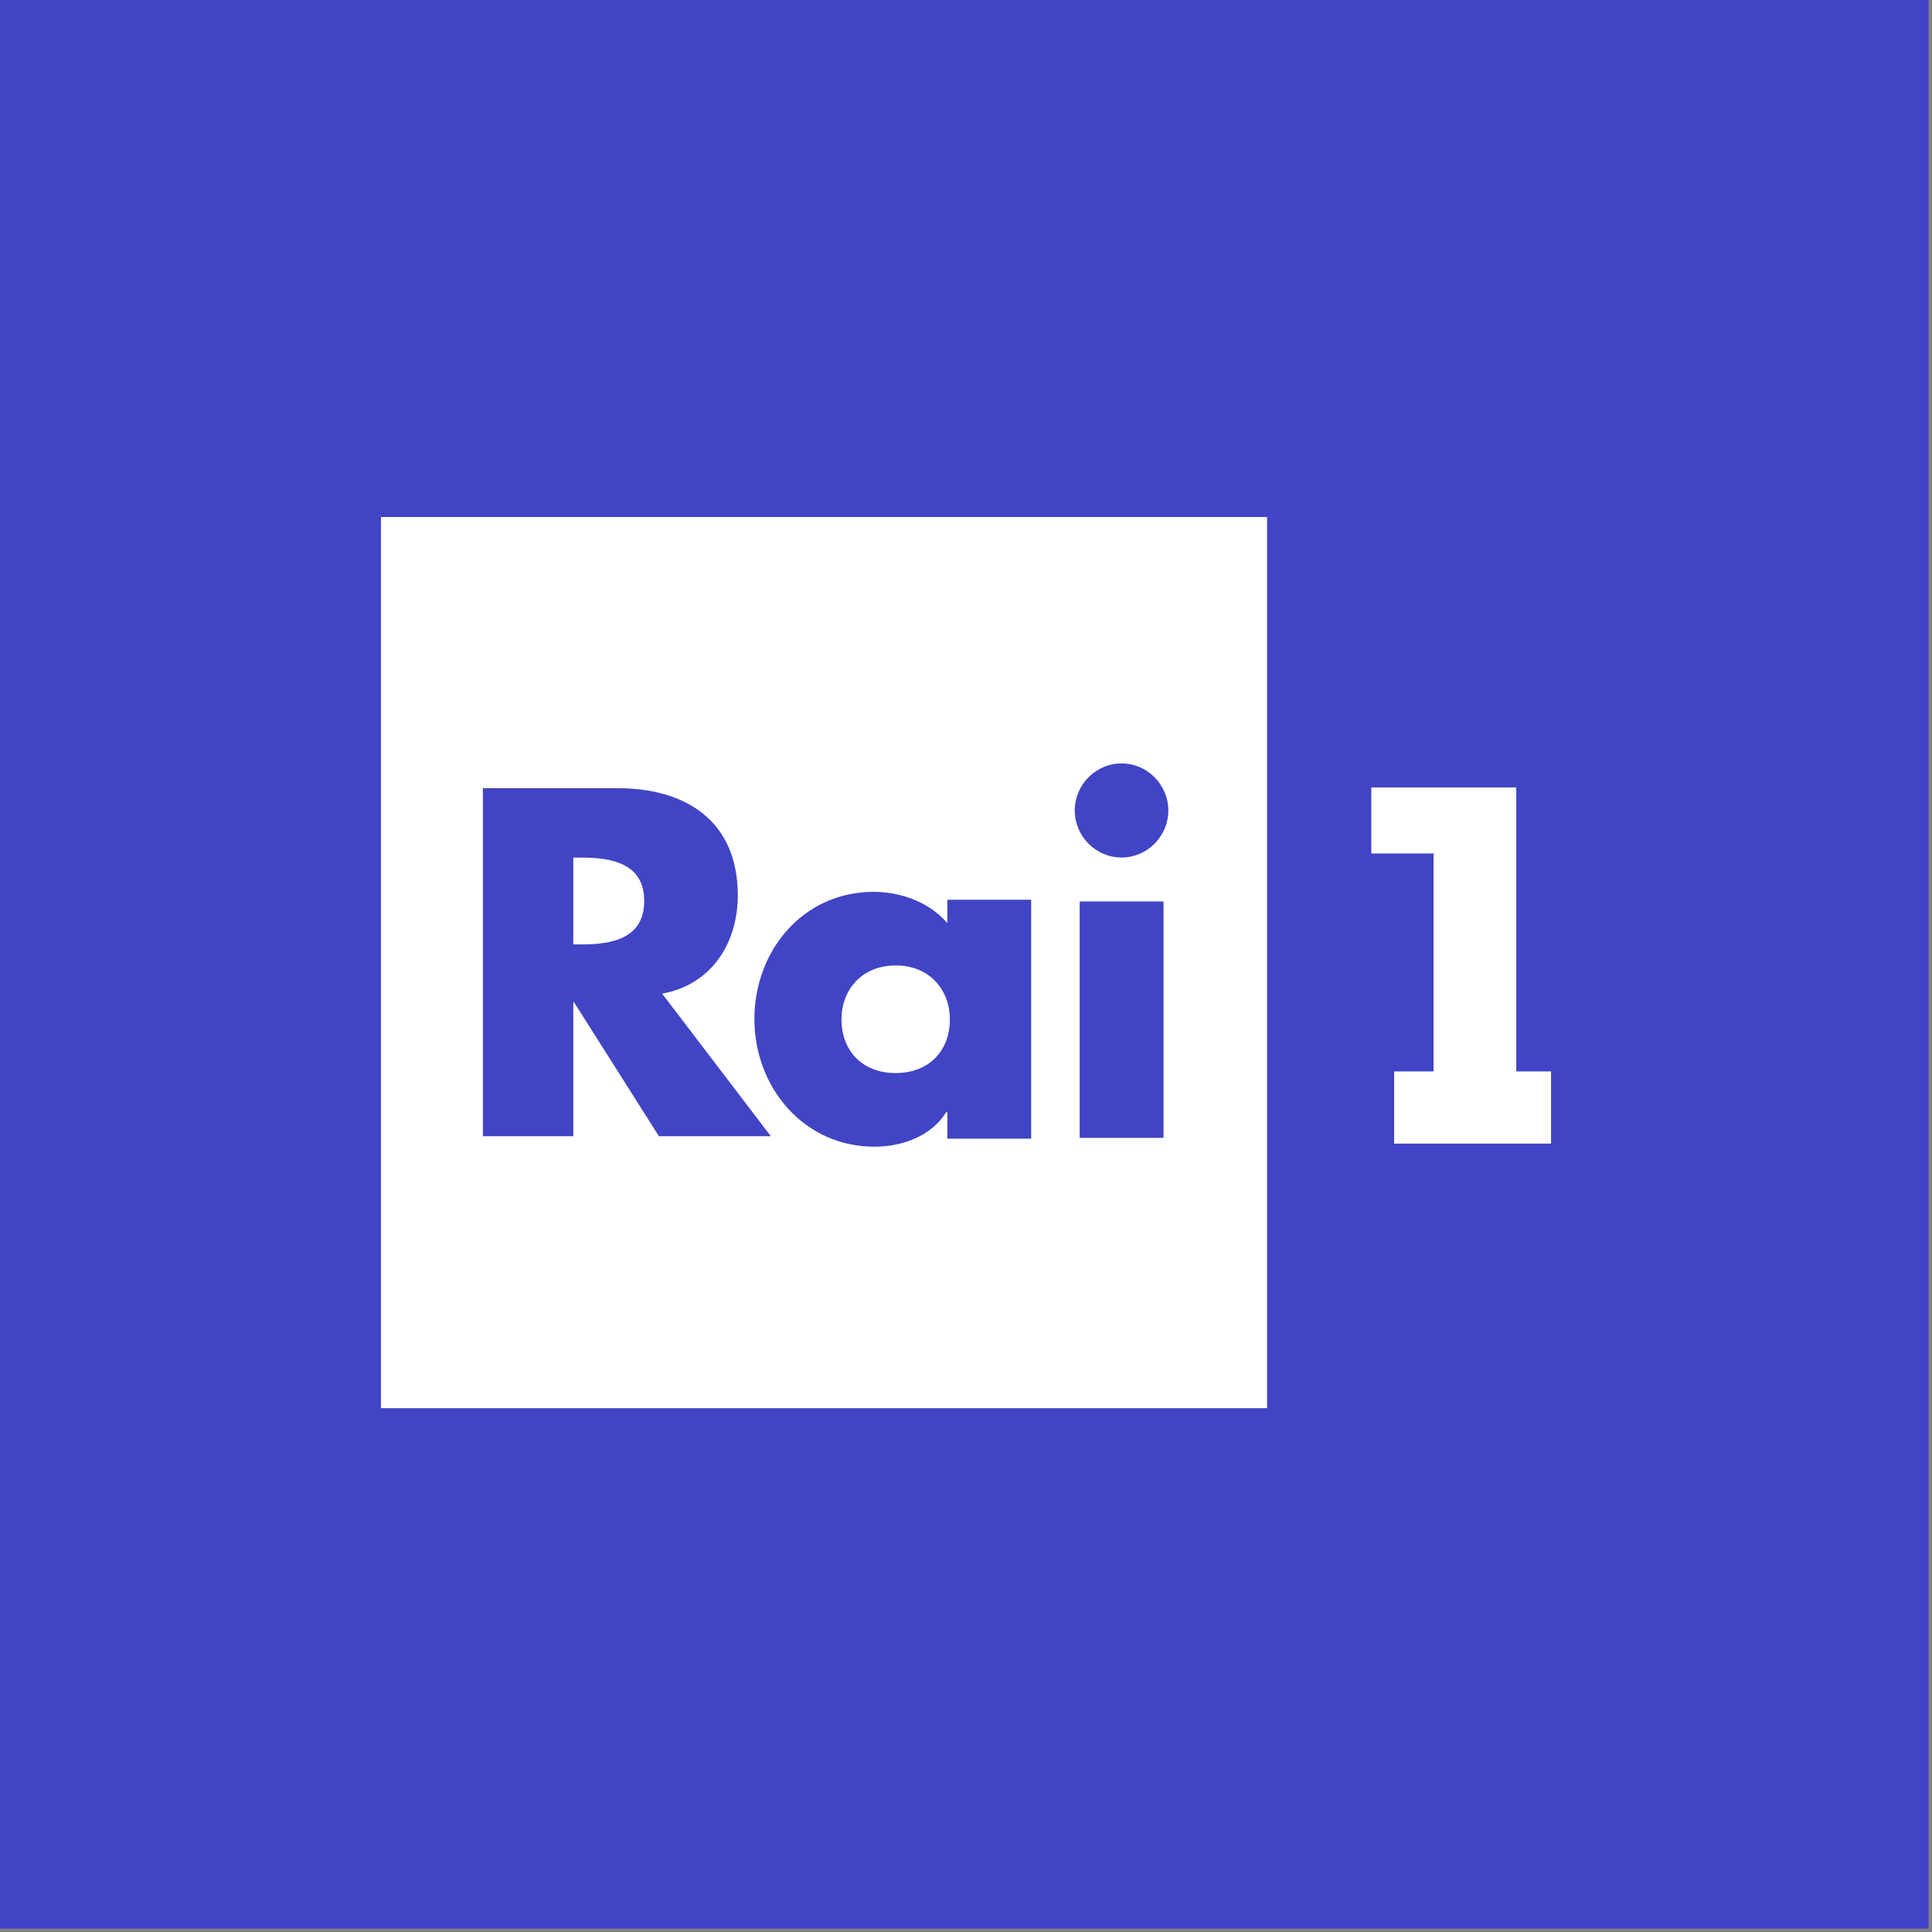 <svg width="284" height="284" viewBox="0 0 284 284" fill="none" xmlns="http://www.w3.org/2000/svg">
<rect x="0" y="0" width="284" height="284" fill="#808080" stroke="none"/>
<rect width="283.5" height="283.5" fill="#4144C5"/>
<path d="M186.259 76H56V207H186.259V76Z" fill="white"/>
<path d="M94.7 132.447C94.7 138.007 89.846 138.827 85.531 138.827H84.275V126.067H85.531C89.846 126.067 94.7 126.886 94.7 132.447ZM113.31 167.019L97.33 146.063C104.545 144.775 108.455 138.669 108.455 131.617C108.455 120.7 100.836 115.859 90.79 115.859H70.983V167.02H84.275V147.333H84.384L96.858 167.019H113.31Z" fill="#4144C5"/>
<path d="M139.629 149.863C139.629 154.314 136.701 157.737 131.663 157.737C126.624 157.737 123.697 154.314 123.697 149.863C123.697 145.549 126.624 141.92 131.663 141.92C136.701 141.92 139.629 145.549 139.629 149.863ZM151.58 132.264H139.255V135.688C136.596 132.607 132.429 131.101 128.412 131.101C118.062 131.101 110.896 139.73 110.896 149.796C110.896 159.862 118.181 168.56 128.531 168.56C132.616 168.56 136.906 167.019 139.084 163.495H139.255V167.384H151.58V132.264Z" fill="#4144C5"/>
<path d="M171.034 167.263H158.709V132.507H171.034V167.263ZM164.864 126.055C161.088 126.055 157.986 122.935 157.986 119.138C157.986 115.341 161.088 112.222 164.864 112.222C168.64 112.222 171.741 115.341 171.741 119.138C171.741 122.935 168.64 126.055 164.864 126.055Z" fill="#4144C5"/>
<path d="M222.887 157.498H228V168.106H204.938V157.498H210.73V125.46H201.577V115.751H222.887V157.498Z" fill="white"/>
</svg>
